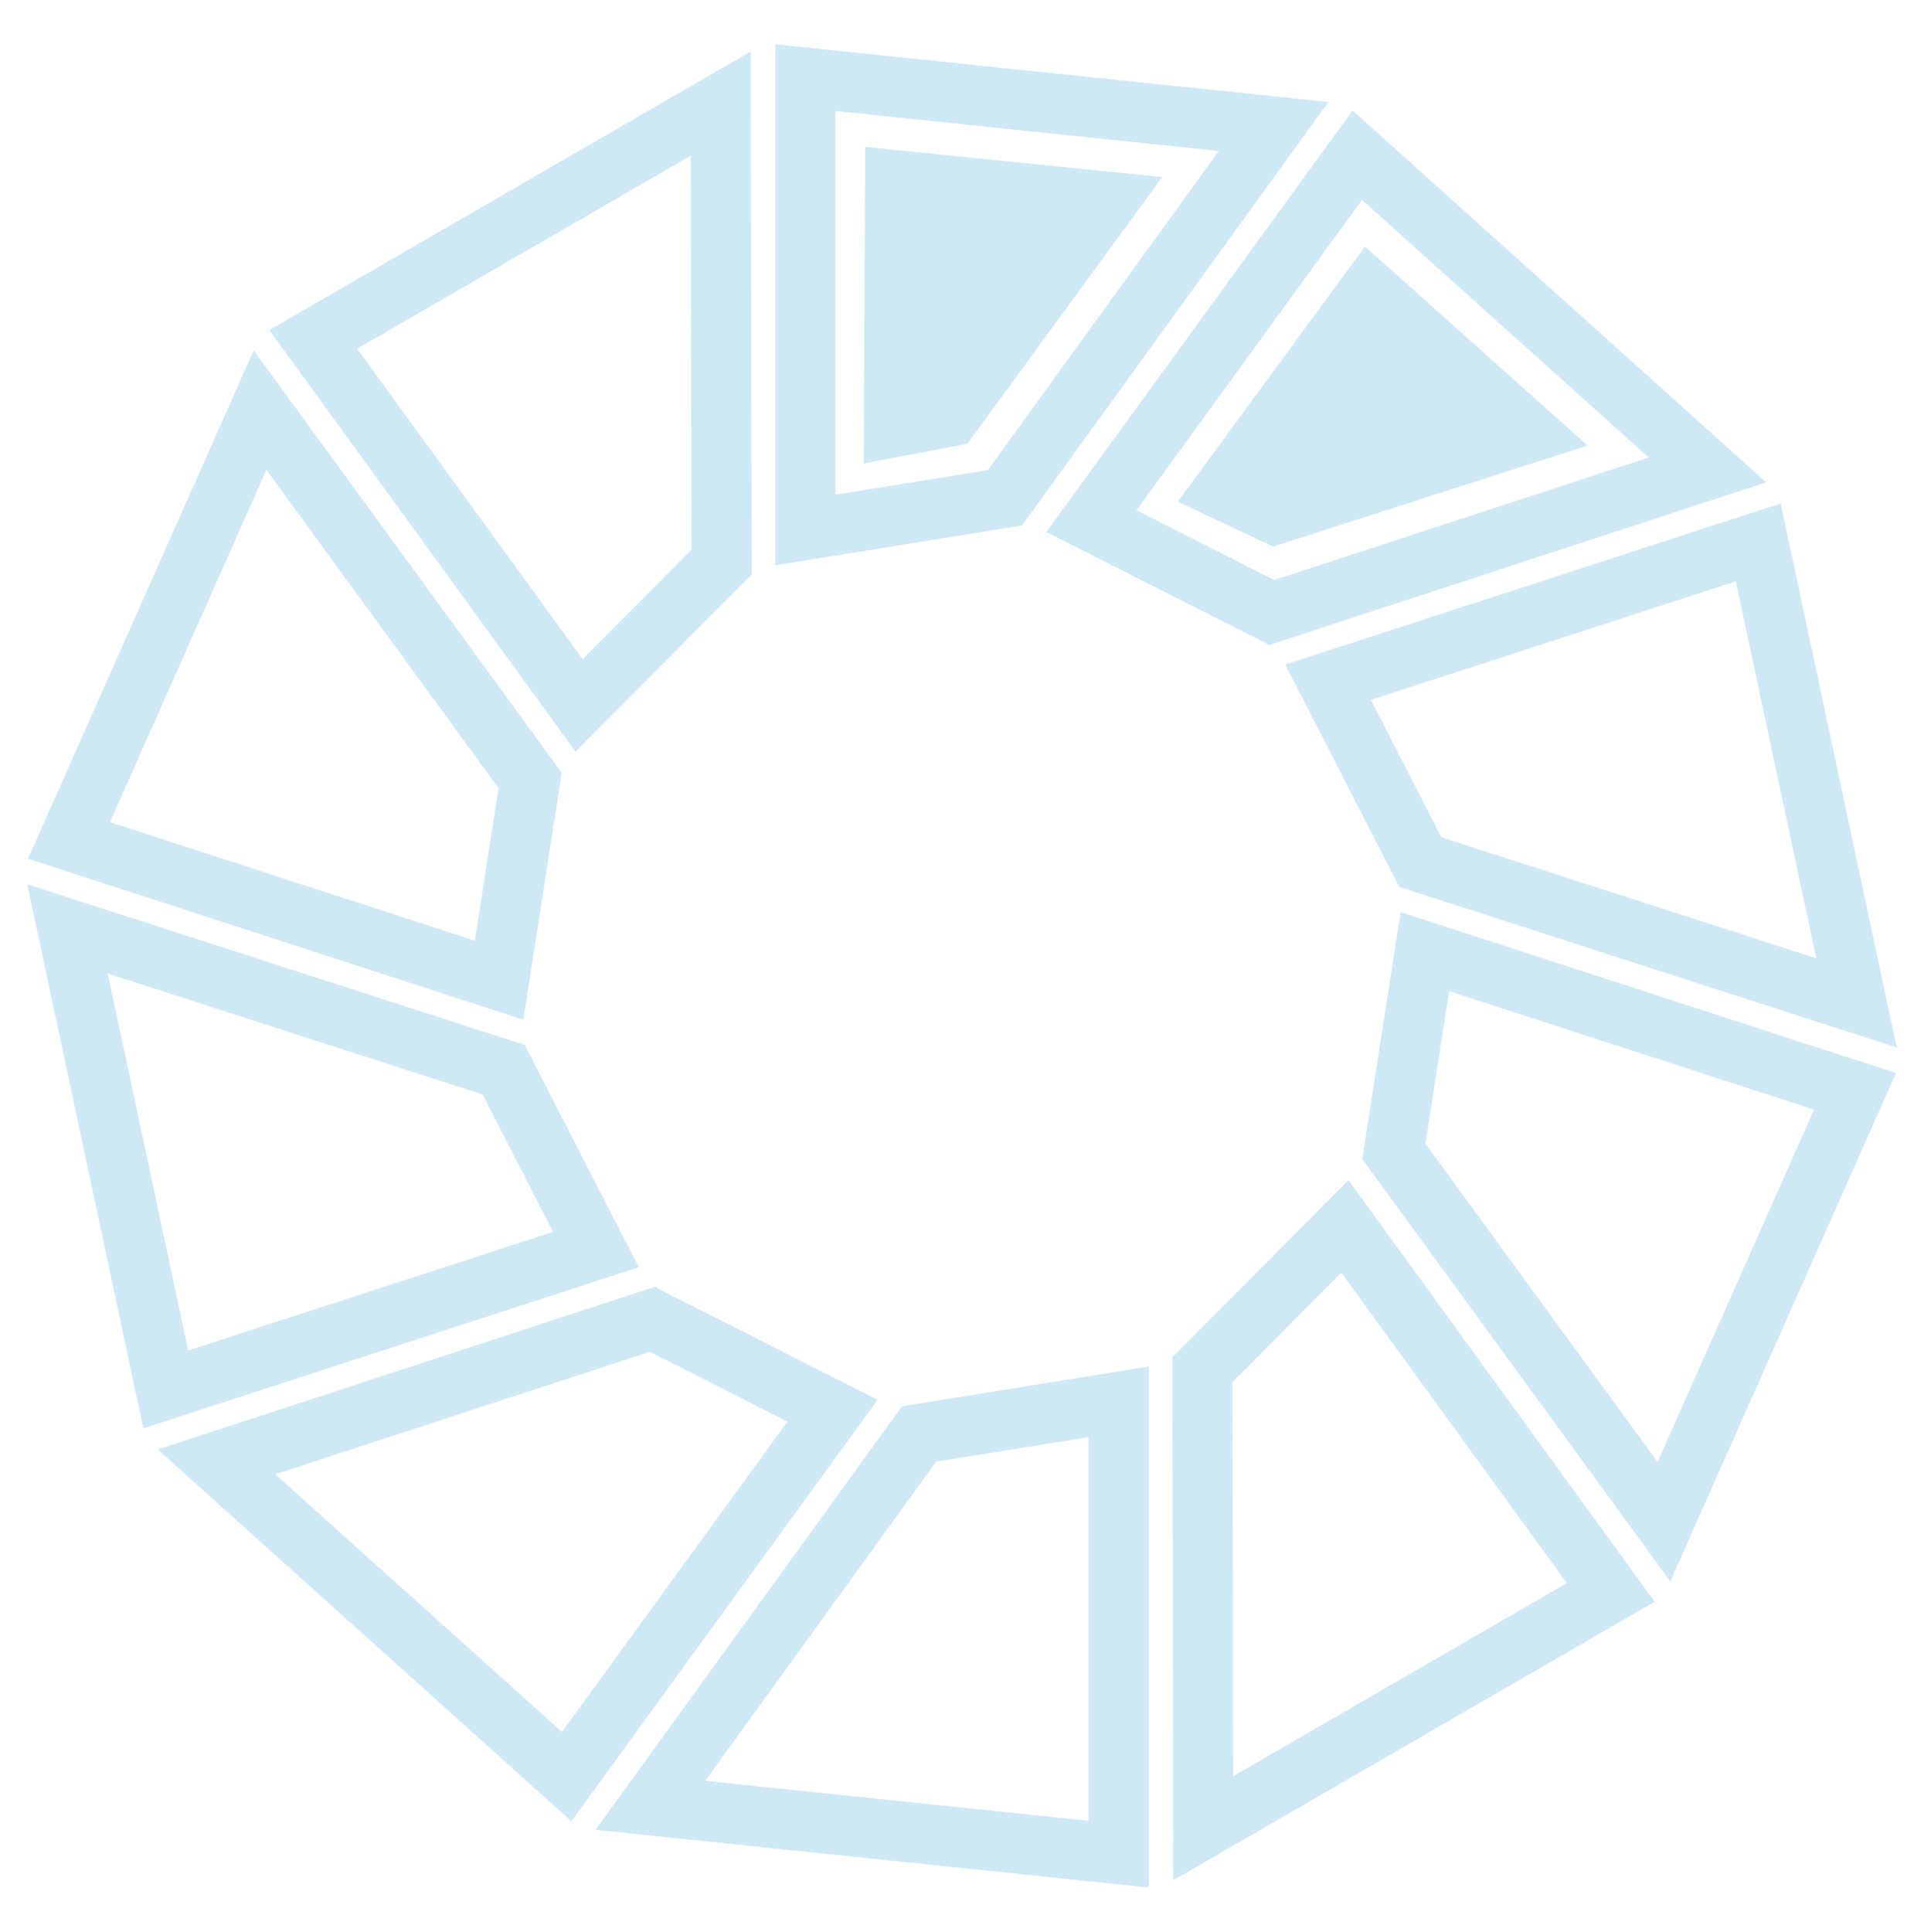 <?xml version="1.0" encoding="UTF-8"?>
<svg id="_レイヤー_4" data-name="レイヤー 4" xmlns="http://www.w3.org/2000/svg" viewBox="0 0 256 257">
  <defs>
    <style>
      .cls-1 {
        fill: #cee8f6;
      }

      .cls-2 {
        fill: none;
        stroke: #cee8f6;
        stroke-miterlimit: 10;
        stroke-width: 8px;
      }
    </style>
  </defs>
  <polygon class="cls-2" points="169.46 16.83 107.16 10.33 107.16 70.51 133.71 66.23 169.46 16.83"/>
  <polygon class="cls-1" points="128.7 59.05 114.92 61.65 115.13 19.55 154.65 23.56 128.7 59.05"/>
  <polygon class="cls-2" points="227.19 62.52 180.6 20.65 145.22 69.33 169.22 81.48 227.19 62.52"/>
  <polygon class="cls-1" points="169.39 72.72 156.71 66.74 181.62 32.79 211.24 59.27 169.39 72.72"/>
  <polygon class="cls-2" points="247.02 133.42 233.94 72.16 176.71 90.76 188.98 114.69 247.02 133.42"/>
  <polygon class="cls-2" points="221.4 202.44 246.82 145.19 189.59 126.6 185.46 153.17 221.4 202.44"/>
  <polygon class="cls-2" points="160.1 243.22 214.32 211.85 178.95 163.16 159.98 182.23 160.1 243.22"/>
  <polygon class="cls-2" points="86.54 240.17 148.84 246.67 148.84 186.49 122.29 190.77 86.54 240.17"/>
  <polygon class="cls-2" points="28.81 194.48 75.4 236.35 110.78 187.67 86.78 175.52 28.81 194.48"/>
  <polygon class="cls-2" points="8.98 123.58 22.06 184.84 79.29 166.24 67.02 142.31 8.98 123.58"/>
  <polygon class="cls-2" points="34.6 54.56 9.18 111.81 66.41 130.4 70.54 103.83 34.6 54.56"/>
  <polygon class="cls-2" points="95.9 13.78 41.68 45.15 77.05 93.84 96.02 74.77 95.9 13.78"/>
</svg>